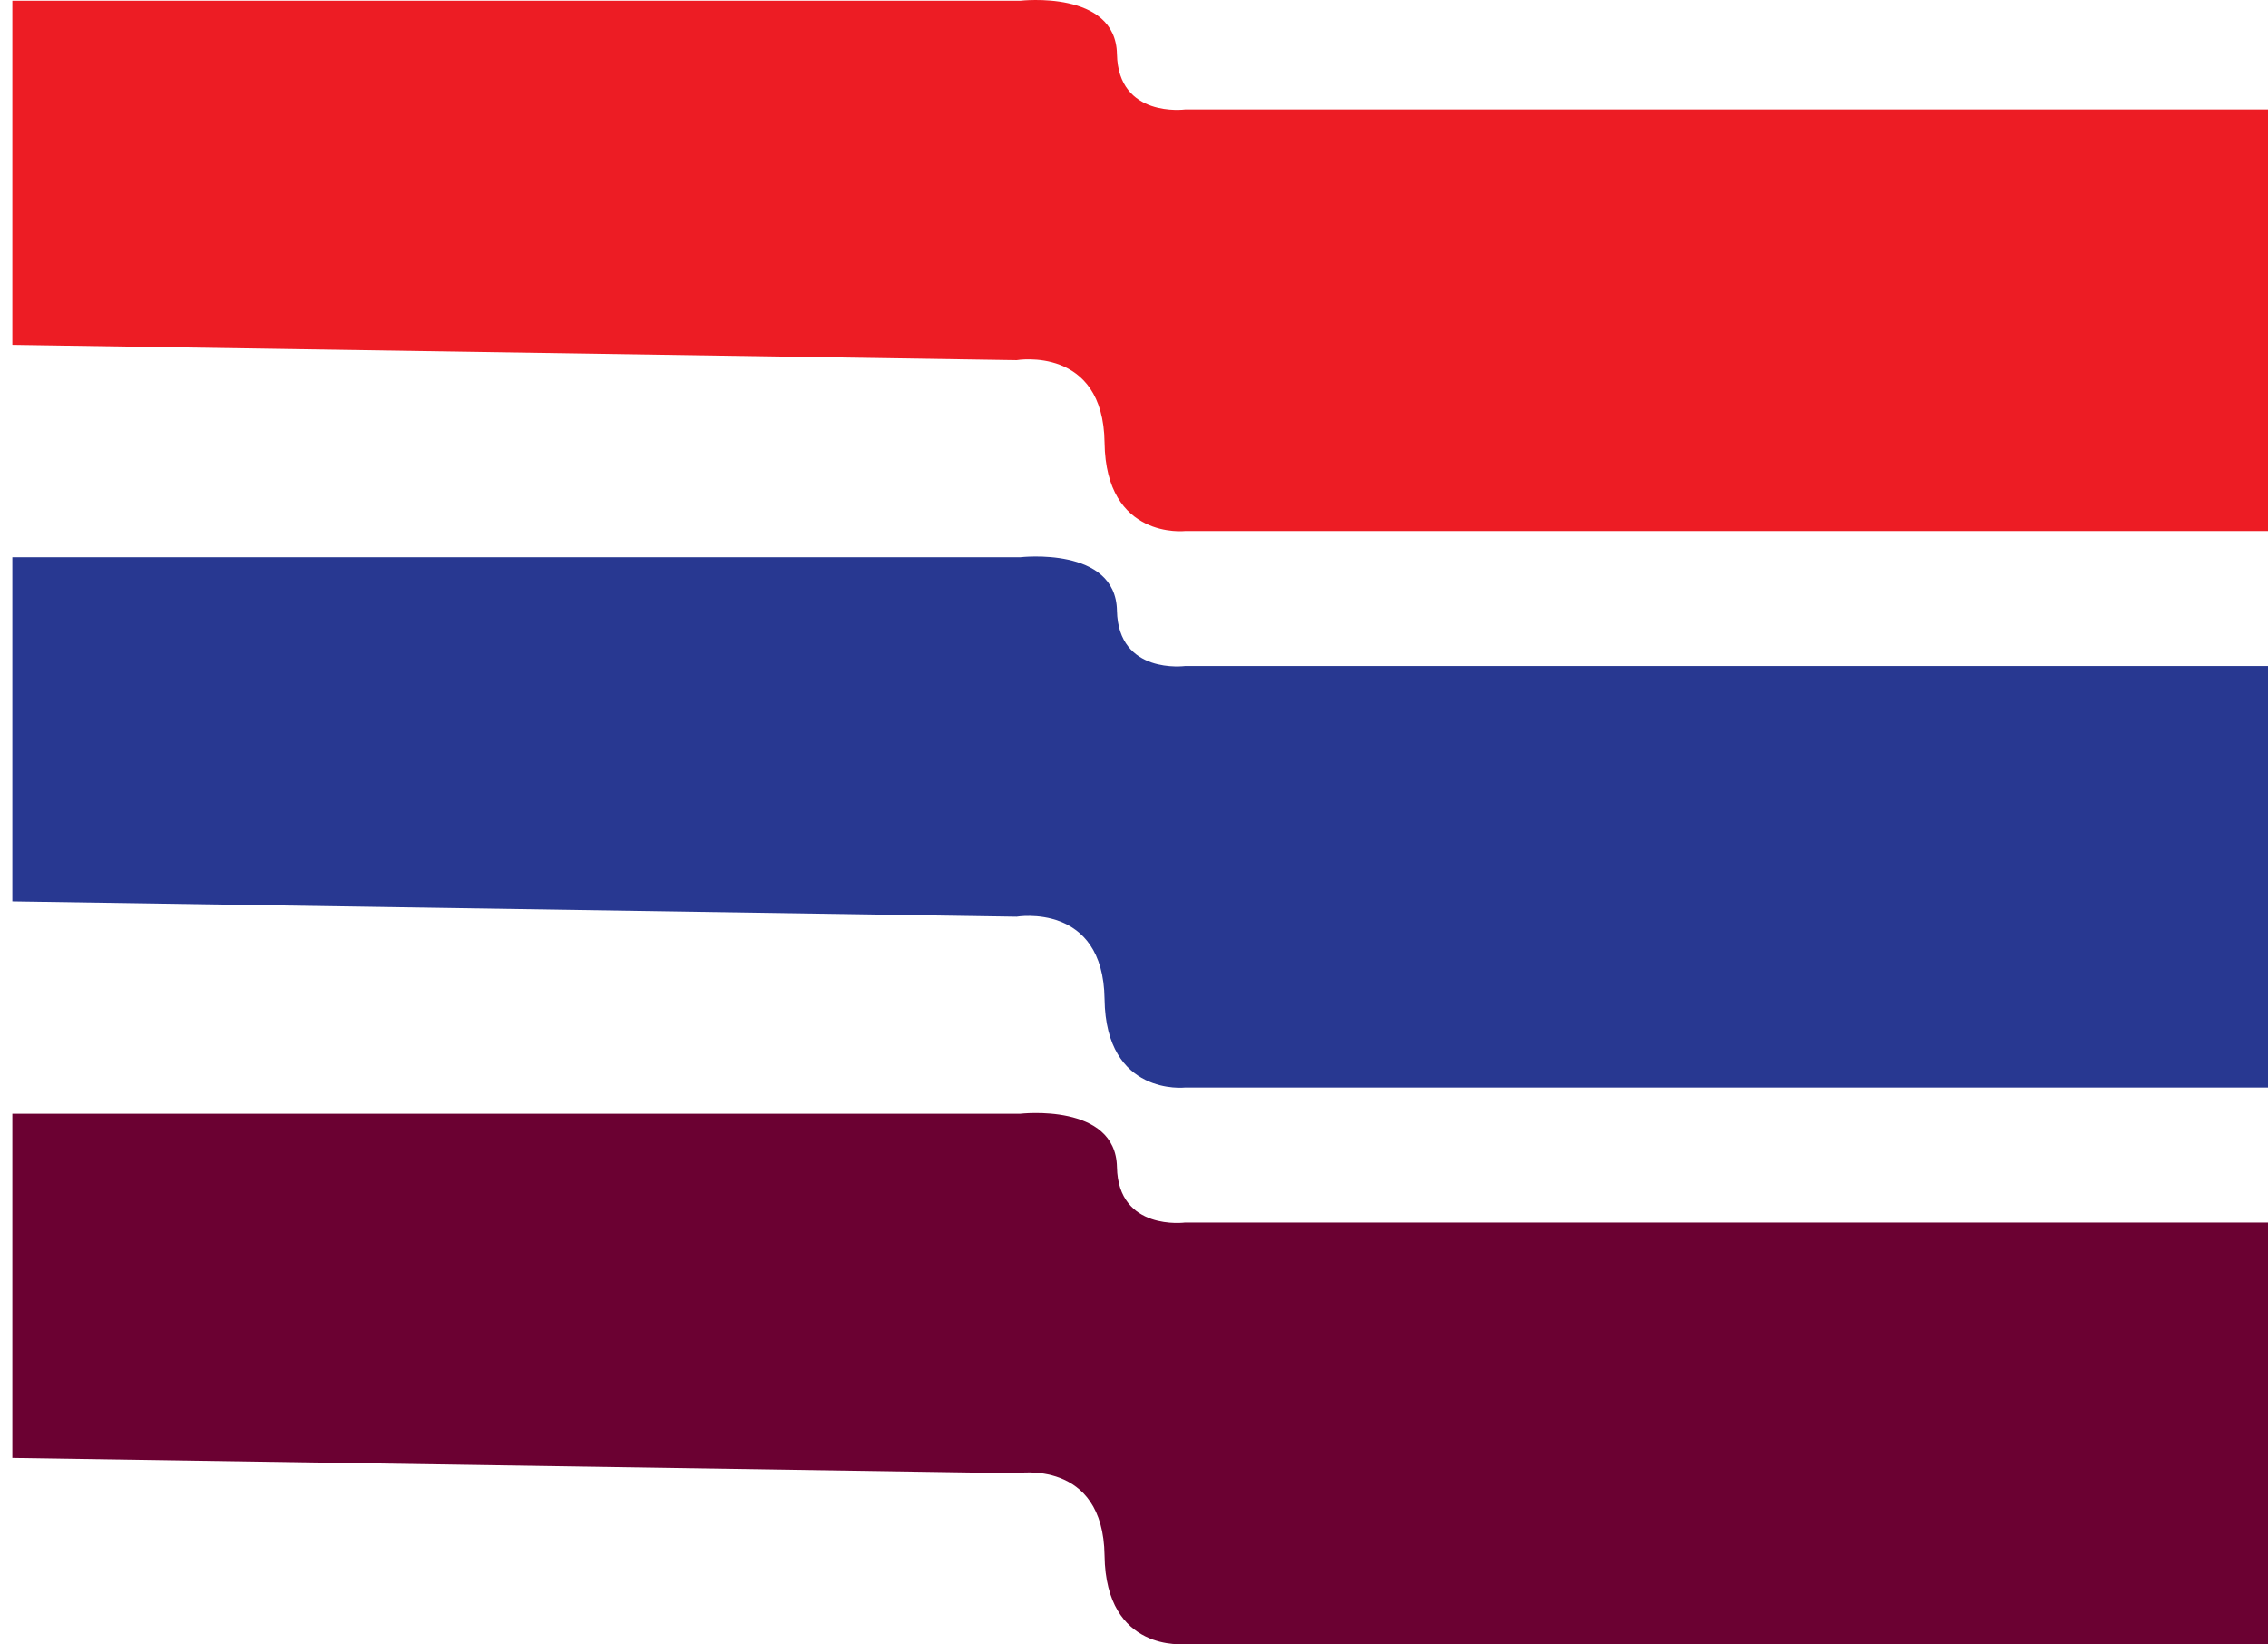 <svg xmlns="http://www.w3.org/2000/svg" xmlns:xlink="http://www.w3.org/1999/xlink" width="1830.009" height="1326.599" viewBox="0 0 1830.009 1326.599">
  <defs>
    <clipPath id="clip-path">
      <rect id="Rectangle_2292" data-name="Rectangle 2292" width="1830.009" height="428.599" transform="translate(-319)" fill="#ed1c24"/>
    </clipPath>
    <clipPath id="clip-path-2">
      <rect id="Rectangle_2292-2" data-name="Rectangle 2292" width="1830.009" height="428.599" transform="translate(-319)" fill="#283891"/>
    </clipPath>
    <clipPath id="clip-path-3">
      <rect id="Rectangle_2292-3" data-name="Rectangle 2292" width="1830.009" height="428.599" transform="translate(-319)" fill="#6b0132"/>
    </clipPath>
  </defs>
  <g id="Group_181" data-name="Group 181" transform="translate(15984.255 668.656)">
    <g id="Group_180" data-name="Group 180" transform="translate(-15665.255 -668.656)" clip-path="url(#clip-path)">
      <path id="Path_221" data-name="Path 221" d="M-309.03.595H504.255s77-9,78,43,55,44.745,55,44.745h873.754V428.425H637.255s-64,7.218-65-71.306-71-66.524-71-66.524l-810.285-12.37Z" transform="translate(0 0)" fill="#ed1c24"/>
    </g>
    <g id="Group_180-2" data-name="Group 180" transform="translate(-15665.255 -219.656)" clip-path="url(#clip-path-2)">
      <path id="Path_221-2" data-name="Path 221" d="M-309.03.595H504.255s77-9,78,43,55,44.745,55,44.745h873.754V428.425H637.255s-64,7.218-65-71.306-71-66.524-71-66.524l-810.285-12.37Z" transform="translate(0 0)" fill="#283891"/>
    </g>
    <g id="Group_180-3" data-name="Group 180" transform="translate(-15665.255 229.344)" clip-path="url(#clip-path-3)">
      <path id="Path_221-3" data-name="Path 221" d="M-309.03.595H504.255s77-9,78,43,55,44.745,55,44.745h873.754V428.425H637.255s-64,7.218-65-71.306-71-66.524-71-66.524l-810.285-12.37Z" transform="translate(0 0)" fill="#6b0132"/>
    </g>
  </g>
</svg>
